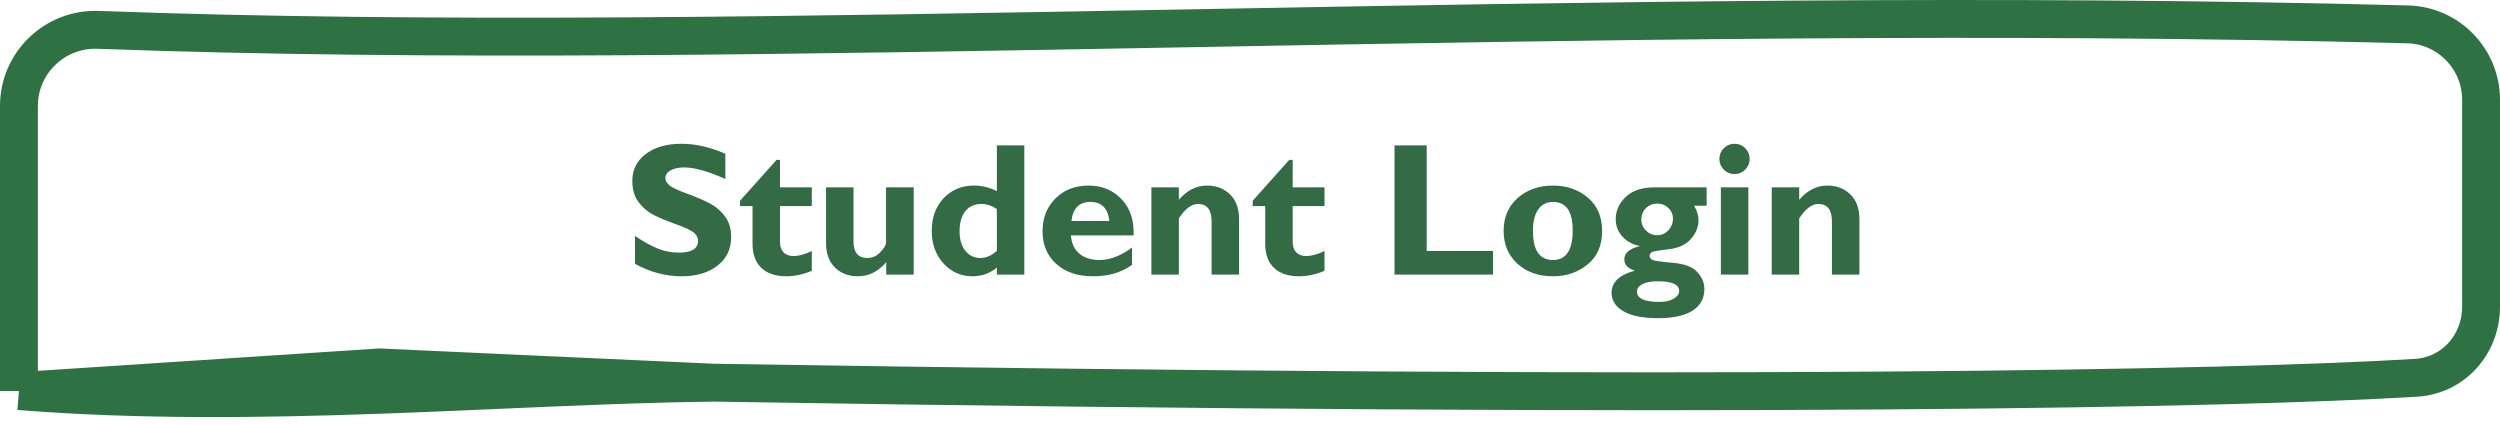 <svg width="264" height="45" viewBox="0 0 264 45" fill="none" xmlns="http://www.w3.org/2000/svg">
<path d="M2 41.298V11.189C2 6.621 5.809 2.983 10.374 3.152C80.347 5.748 167.593 0.289 254.254 2.573C258.572 2.687 262 6.228 262 10.547V32.38C262 36.352 259.097 39.652 255.132 39.895C236.322 41.046 183.282 42.159 75.357 40.41M2 41.298C27.071 43.298 53.279 40.671 75.357 40.41M2 41.298L40.071 38.798L75.357 40.41" stroke="#2E7143" stroke-width="4"/>
<path d="M76.596 16.236V18.902C74.786 18.088 73.344 17.682 72.269 17.682C71.658 17.682 71.169 17.786 70.805 17.994C70.447 18.196 70.268 18.466 70.268 18.805C70.268 19.065 70.398 19.312 70.658 19.547C70.919 19.781 71.553 20.084 72.562 20.455C73.572 20.826 74.379 21.171 74.984 21.49C75.59 21.809 76.111 22.259 76.547 22.838C76.99 23.417 77.211 24.15 77.211 25.035C77.211 26.298 76.729 27.304 75.766 28.053C74.809 28.801 73.546 29.176 71.977 29.176C70.284 29.176 68.643 28.736 67.055 27.857V24.918C67.966 25.53 68.773 25.976 69.477 26.256C70.18 26.536 70.925 26.676 71.713 26.676C73.047 26.676 73.715 26.256 73.715 25.416C73.715 25.13 73.581 24.859 73.314 24.605C73.047 24.352 72.403 24.042 71.381 23.678C70.365 23.313 69.558 22.975 68.959 22.662C68.367 22.35 67.852 21.904 67.416 21.324C66.986 20.745 66.772 20.003 66.772 19.098C66.772 17.926 67.243 16.982 68.188 16.266C69.132 15.543 70.394 15.182 71.977 15.182C73.435 15.182 74.975 15.533 76.596 16.236ZM85.727 19.781V21.764H82.367V25.562C82.367 26.018 82.491 26.38 82.738 26.646C82.992 26.907 83.341 27.037 83.783 27.037C84.382 27.037 85.03 26.858 85.727 26.5V28.6C84.802 28.984 83.907 29.176 83.041 29.176C81.908 29.176 81.029 28.883 80.404 28.297C79.779 27.711 79.467 26.852 79.467 25.719V21.764H78.148V21.197L82.006 16.881H82.367V19.781H85.727ZM93.588 29V27.682C92.735 28.678 91.742 29.176 90.609 29.176C89.607 29.176 88.793 28.866 88.168 28.248C87.543 27.63 87.231 26.773 87.231 25.68V19.781H90.131V25.484C90.131 26.656 90.616 27.242 91.586 27.242C92.133 27.242 92.598 27.031 92.982 26.607C93.373 26.178 93.568 25.862 93.568 25.66V19.781H96.488V29H93.588ZM108.168 15.357V29H105.268V28.258C104.525 28.87 103.673 29.176 102.709 29.176C101.479 29.176 100.45 28.72 99.623 27.809C98.803 26.897 98.393 25.755 98.393 24.381C98.393 22.975 98.809 21.826 99.643 20.934C100.482 20.042 101.557 19.596 102.865 19.596C103.679 19.596 104.48 19.791 105.268 20.182V15.357H108.168ZM105.268 26.48V22.076C104.74 21.718 104.2 21.539 103.646 21.539C102.917 21.539 102.348 21.793 101.938 22.301C101.534 22.809 101.332 23.521 101.332 24.439C101.332 25.286 101.534 25.966 101.938 26.48C102.341 26.988 102.878 27.242 103.549 27.242C104.141 27.242 104.714 26.988 105.268 26.48ZM119.545 26.139V27.965C118.438 28.772 117.068 29.176 115.434 29.176C113.812 29.176 112.517 28.743 111.547 27.877C110.577 27.005 110.092 25.852 110.092 24.42C110.092 23.014 110.548 21.858 111.459 20.953C112.37 20.048 113.533 19.596 114.945 19.596C116.365 19.596 117.527 20.074 118.432 21.031C119.343 21.982 119.77 23.258 119.711 24.859H113.09C113.148 25.693 113.445 26.334 113.979 26.783C114.512 27.232 115.229 27.457 116.127 27.457C117.214 27.457 118.354 27.018 119.545 26.139ZM113.148 23.336H117.152C116.996 21.995 116.329 21.324 115.15 21.324C113.959 21.324 113.292 21.995 113.148 23.336ZM124.486 19.781V21.1C125.339 20.097 126.339 19.596 127.484 19.596C128.441 19.596 129.239 19.902 129.877 20.514C130.521 21.126 130.844 22.001 130.844 23.141V29H127.943V23.385C127.943 22.154 127.465 21.539 126.508 21.539C125.824 21.539 125.15 22.047 124.486 23.062V29H121.586V19.781H124.486ZM139.867 19.781V21.764H136.508V25.562C136.508 26.018 136.632 26.38 136.879 26.646C137.133 26.907 137.481 27.037 137.924 27.037C138.523 27.037 139.171 26.858 139.867 26.5V28.6C138.943 28.984 138.048 29.176 137.182 29.176C136.049 29.176 135.17 28.883 134.545 28.297C133.92 27.711 133.607 26.852 133.607 25.719V21.764H132.289V21.197L136.146 16.881H136.508V19.781H139.867ZM157.66 26.5V29H147.26V15.357H150.658V26.5H157.66ZM163.998 19.596C165.443 19.596 166.667 20.019 167.67 20.865C168.679 21.712 169.184 22.89 169.184 24.4C169.184 25.917 168.673 27.092 167.65 27.926C166.628 28.759 165.411 29.176 163.998 29.176C162.468 29.176 161.215 28.733 160.238 27.848C159.268 26.956 158.783 25.8 158.783 24.381C158.783 22.936 159.278 21.777 160.268 20.904C161.264 20.032 162.507 19.596 163.998 19.596ZM163.998 27.457C165.385 27.457 166.078 26.412 166.078 24.322C166.078 22.324 165.385 21.324 163.998 21.324C163.334 21.324 162.813 21.588 162.436 22.115C162.064 22.643 161.879 23.398 161.879 24.381C161.879 26.432 162.585 27.457 163.998 27.457ZM180.219 19.781V21.725H178.9C179.206 22.245 179.359 22.756 179.359 23.258C179.359 23.974 179.092 24.635 178.559 25.24C178.025 25.846 177.234 26.207 176.186 26.324C175.144 26.435 174.551 26.542 174.408 26.646C174.271 26.744 174.203 26.874 174.203 27.037C174.203 27.2 174.294 27.333 174.477 27.438C174.659 27.535 175.375 27.639 176.625 27.75C177.882 27.854 178.754 28.183 179.242 28.736C179.737 29.283 179.984 29.872 179.984 30.504C179.984 31.513 179.564 32.281 178.725 32.809C177.891 33.336 176.684 33.6 175.102 33.6C173.487 33.6 172.263 33.355 171.43 32.867C170.596 32.379 170.18 31.731 170.18 30.924C170.18 29.804 171 29.023 172.641 28.58C171.898 28.359 171.527 27.958 171.527 27.379C171.527 26.702 172.087 26.236 173.207 25.982C172.458 25.852 171.84 25.527 171.352 25.006C170.863 24.485 170.619 23.863 170.619 23.141C170.619 22.255 170.971 21.474 171.674 20.797C172.377 20.12 173.399 19.781 174.74 19.781H180.219ZM175.004 21.5C174.529 21.5 174.128 21.663 173.803 21.988C173.484 22.314 173.324 22.711 173.324 23.18C173.324 23.629 173.49 24.02 173.822 24.352C174.154 24.677 174.548 24.84 175.004 24.84C175.46 24.84 175.85 24.667 176.176 24.322C176.501 23.977 176.664 23.564 176.664 23.082C176.664 22.646 176.505 22.275 176.186 21.969C175.873 21.656 175.479 21.5 175.004 21.5ZM175.238 31.881C175.857 31.881 176.358 31.767 176.742 31.539C177.126 31.311 177.318 31.038 177.318 30.719C177.318 30.042 176.566 29.703 175.062 29.703C174.379 29.703 173.842 29.801 173.451 29.996C173.061 30.198 172.865 30.465 172.865 30.797C172.865 31.52 173.656 31.881 175.238 31.881ZM181.566 16.783C181.566 16.34 181.723 15.963 182.035 15.65C182.348 15.338 182.722 15.182 183.158 15.182C183.601 15.182 183.979 15.338 184.291 15.65C184.604 15.963 184.76 16.34 184.76 16.783C184.76 17.219 184.604 17.597 184.291 17.916C183.979 18.229 183.601 18.385 183.158 18.385C182.722 18.385 182.348 18.229 182.035 17.916C181.723 17.597 181.566 17.219 181.566 16.783ZM184.623 19.781V29H181.723V19.781H184.623ZM189.994 19.781V21.1C190.847 20.097 191.846 19.596 192.992 19.596C193.949 19.596 194.747 19.902 195.385 20.514C196.029 21.126 196.352 22.001 196.352 23.141V29H193.451V23.385C193.451 22.154 192.973 21.539 192.016 21.539C191.332 21.539 190.658 22.047 189.994 23.062V29H187.094V19.781H189.994Z" fill="#336B44"/>
</svg>
